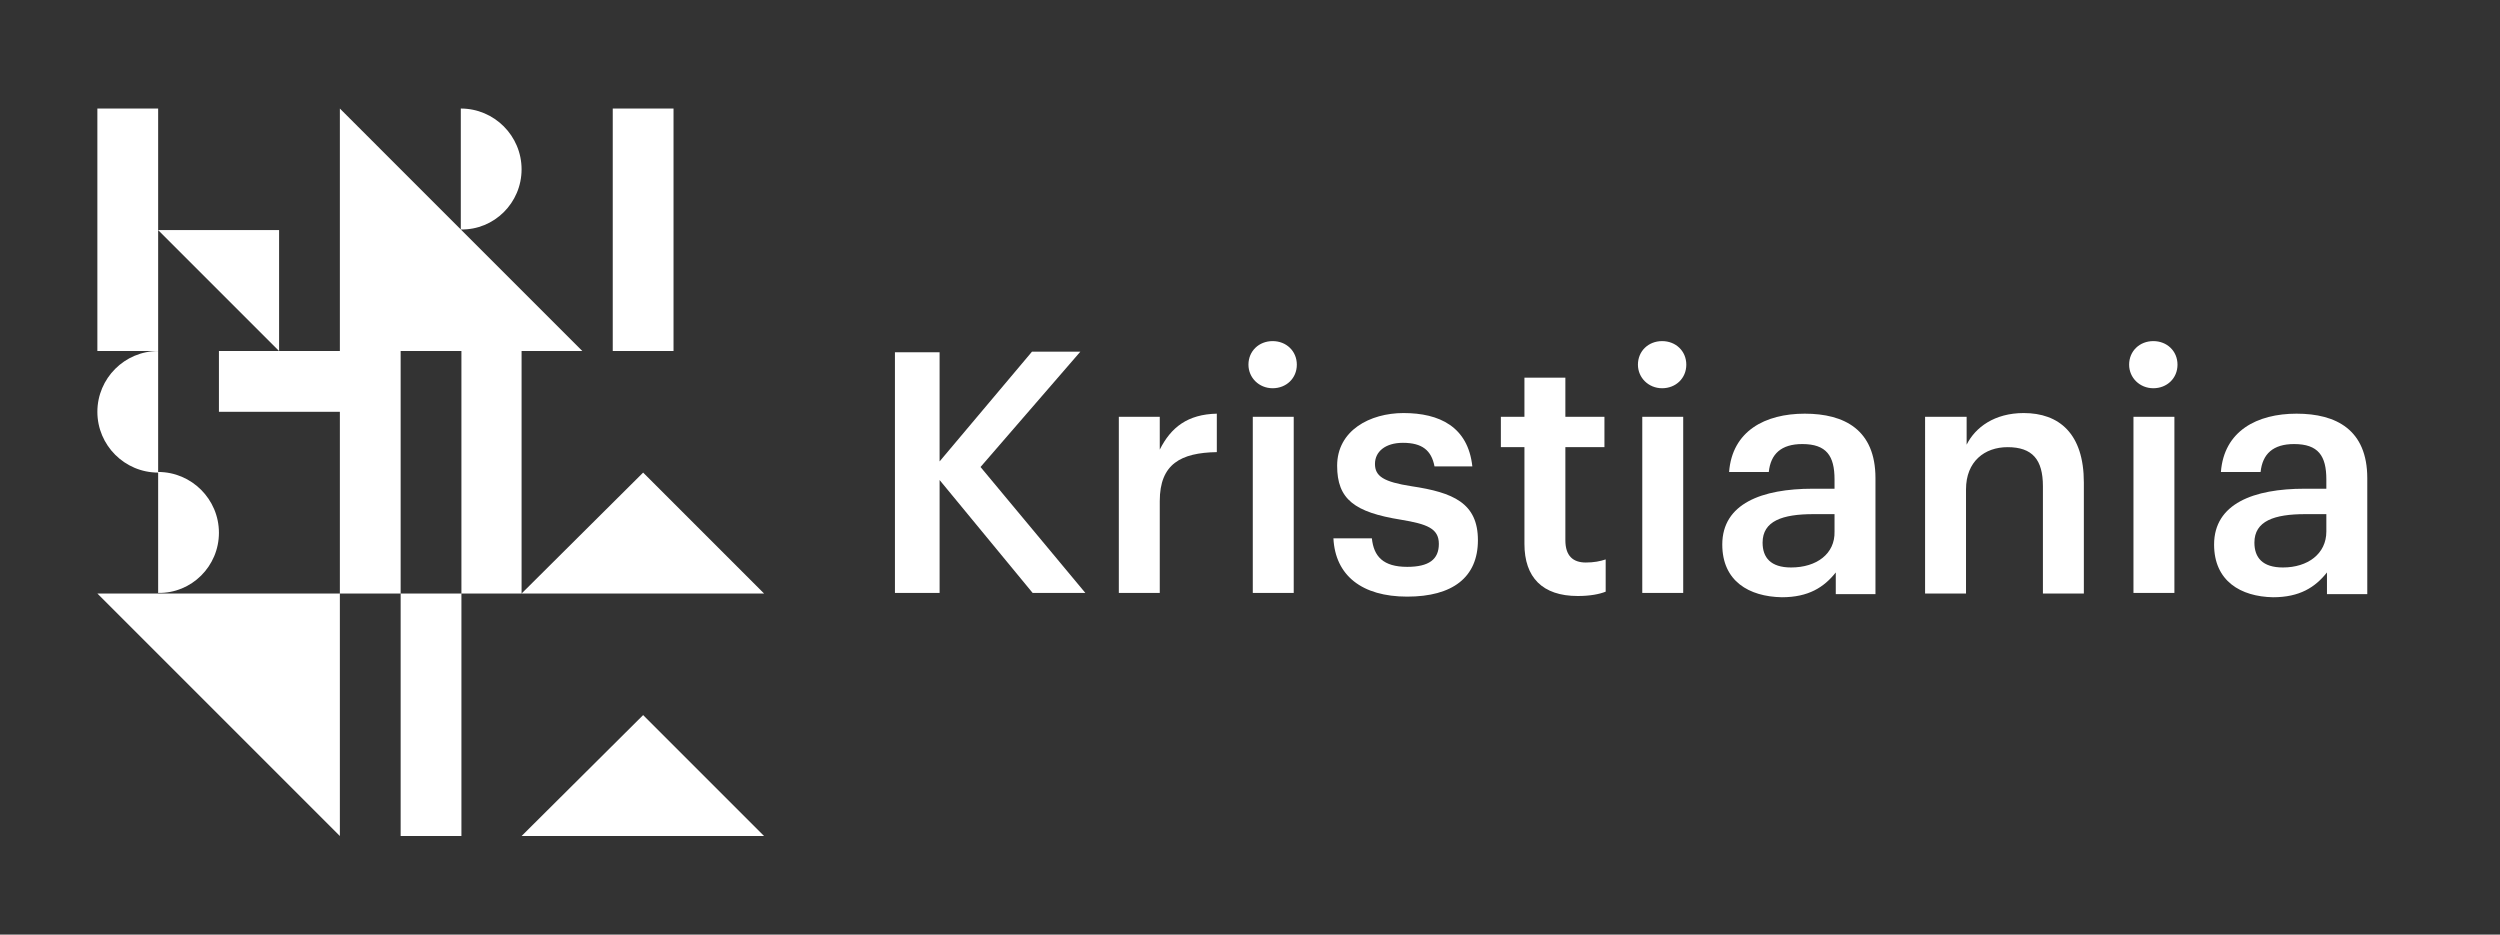 <?xml version="1.0" encoding="utf-8"?>
<!-- Generator: Adobe Illustrator 26.5.0, SVG Export Plug-In . SVG Version: 6.00 Build 0)  -->
<svg version="1.1" id="Layer_1" xmlns="http://www.w3.org/2000/svg" xmlns:xlink="http://www.w3.org/1999/xlink" x="0px" y="0px"
	 viewBox="0 0 403.1 150.7" style="enable-background:new 0 0 403.1 150.7;" xml:space="preserve">
<rect x="0" y="0" width="403.1" height="150.7" fill="#333333" stroke="none"/>
<style type="text/css">
	.st0{fill:#FFFFFF;}
</style>
<path id="Logo" class="st0" d="M108.6,56.6h-9.8V17.5h9.8V56.6z M25.5,17.5h-9.8v39.1h9.8C25.5,56.6,25.5,17.5,25.5,17.5z M45,37.1
	H25.5L45,56.6V37.1z M84.1,27.3c0-5.4-4.4-9.8-9.8-9.8v19.5C79.7,37.1,84.1,32.7,84.1,27.3z M15.7,66.4c0,5.4,4.4,9.8,9.8,9.8V56.6
	C20.1,56.6,15.7,61,15.7,66.4z M35.3,85.9c0-5.4-4.4-9.8-9.8-9.8v19.5C30.9,95.7,35.3,91.3,35.3,85.9z M84.1,95.7V56.6h9.8
	L54.8,17.5v39.1H35.3v9.8h19.5v29.3h9.8V56.6h9.8v39.1L84.1,95.7L84.1,95.7z M103.7,76.2L84.1,95.7h39.1L103.7,76.2L103.7,76.2z
	 M84.1,134.8h39.1l-19.5-19.5L84.1,134.8L84.1,134.8z M74.4,134.8V95.7h-9.8v39.1H74.4z M15.7,95.7l39.1,39.1V95.7
	C54.8,95.7,15.7,95.7,15.7,95.7z"/>
<g>
	<path class="st0" d="M144.3,56.8h7.2v17.6l14.9-17.7h7.8l-16.1,18.6L175,95.6h-8.5l-15-18.2v18.2h-7.2L144.3,56.8L144.3,56.8z"/>
	<path class="st0" d="M180.4,67.2h6.6v5.3c1.8-3.6,4.5-5.7,9.2-5.8v6.2c-5.8,0.1-9.2,1.9-9.2,7.9v14.8h-6.6V67.2L180.4,67.2z"/>
	<path class="st0" d="M201.3,58.8c0-2.2,1.7-3.8,3.9-3.8s3.9,1.6,3.9,3.8s-1.7,3.8-3.9,3.8S201.3,60.9,201.3,58.8z M202,67.2h6.6
		v28.4H202V67.2z"/>
	<path class="st0" d="M215,86.8h6.2c0.3,2.9,1.8,4.6,5.7,4.6c3.5,0,5.1-1.2,5.1-3.7s-1.9-3.2-6.1-3.9c-7.5-1.2-10.3-3.3-10.3-8.7
		c0-5.7,5.3-8.5,10.7-8.5c5.8,0,10.4,2.2,11.1,8.6h-6.1c-0.5-2.6-2-3.8-5.1-3.8c-2.8,0-4.5,1.4-4.5,3.4s1.4,2.9,5.9,3.6
		c6.7,1,10.7,2.7,10.7,8.7s-4.1,9.1-11.4,9.1S215.3,92.8,215,86.8L215,86.8z"/>
	<path class="st0" d="M245.8,87.7V72.1H242v-4.9h3.8v-6.3h6.6v6.3h6.3v4.9h-6.3v15c0,2.5,1.2,3.6,3.3,3.6c1.3,0,2.3-0.2,3.2-0.5v5.2
		c-1,0.4-2.5,0.7-4.5,0.7C248.7,96.1,245.8,93.1,245.8,87.7z"/>
	<path class="st0" d="M264.1,58.8c0-2.2,1.7-3.8,3.9-3.8s3.9,1.6,3.9,3.8s-1.7,3.8-3.9,3.8S264.1,60.9,264.1,58.8z M264.8,67.2h6.6
		v28.4h-6.6V67.2z"/>
	<path class="st0" d="M277.7,87.8c0-6.6,6.4-9,14.6-9h3.5v-1.5c0-3.8-1.3-5.7-5.2-5.7c-3.4,0-5.1,1.6-5.4,4.5h-6.4
		c0.5-6.6,5.8-9.4,12.2-9.4s11.4,2.6,11.4,10.4v18.7H296v-3.5c-1.9,2.4-4.4,4-8.7,4C282,96.2,277.7,93.7,277.7,87.8L277.7,87.8z
		 M295.8,85.7v-2.8h-3.4c-5,0-8.2,1.1-8.2,4.6c0,2.4,1.3,4,4.6,4C292.9,91.5,295.9,89.3,295.8,85.7L295.8,85.7z"/>
	<path class="st0" d="M310.5,67.2h6.6v4.5c1.4-2.8,4.5-5.1,9.2-5.1c5.7,0,9.7,3.3,9.7,11.2v17.9h-6.6V78.4c0-4.3-1.7-6.3-5.7-6.3
		c-3.7,0-6.7,2.3-6.7,6.8v16.8h-6.6V67.2L310.5,67.2z"/>
	<path class="st0" d="M343.3,58.8c0-2.2,1.7-3.8,3.9-3.8s3.9,1.6,3.9,3.8s-1.7,3.8-3.9,3.8S343.3,60.9,343.3,58.8z M344,67.2h6.6
		v28.4H344V67.2z"/>
	<path class="st0" d="M357,87.8c0-6.6,6.4-9,14.6-9h3.5v-1.5c0-3.8-1.3-5.7-5.2-5.7c-3.4,0-5.1,1.6-5.4,4.5h-6.4
		c0.5-6.6,5.8-9.4,12.2-9.4s11.4,2.6,11.4,10.4v18.7h-6.5v-3.5c-1.9,2.4-4.4,4-8.7,4C361.3,96.2,357,93.7,357,87.8L357,87.8z
		 M375.1,85.7v-2.8h-3.4c-5,0-8.2,1.1-8.2,4.6c0,2.4,1.3,4,4.6,4C372.1,91.5,375.1,89.3,375.1,85.7L375.1,85.7z"/>
</g>
</svg>
